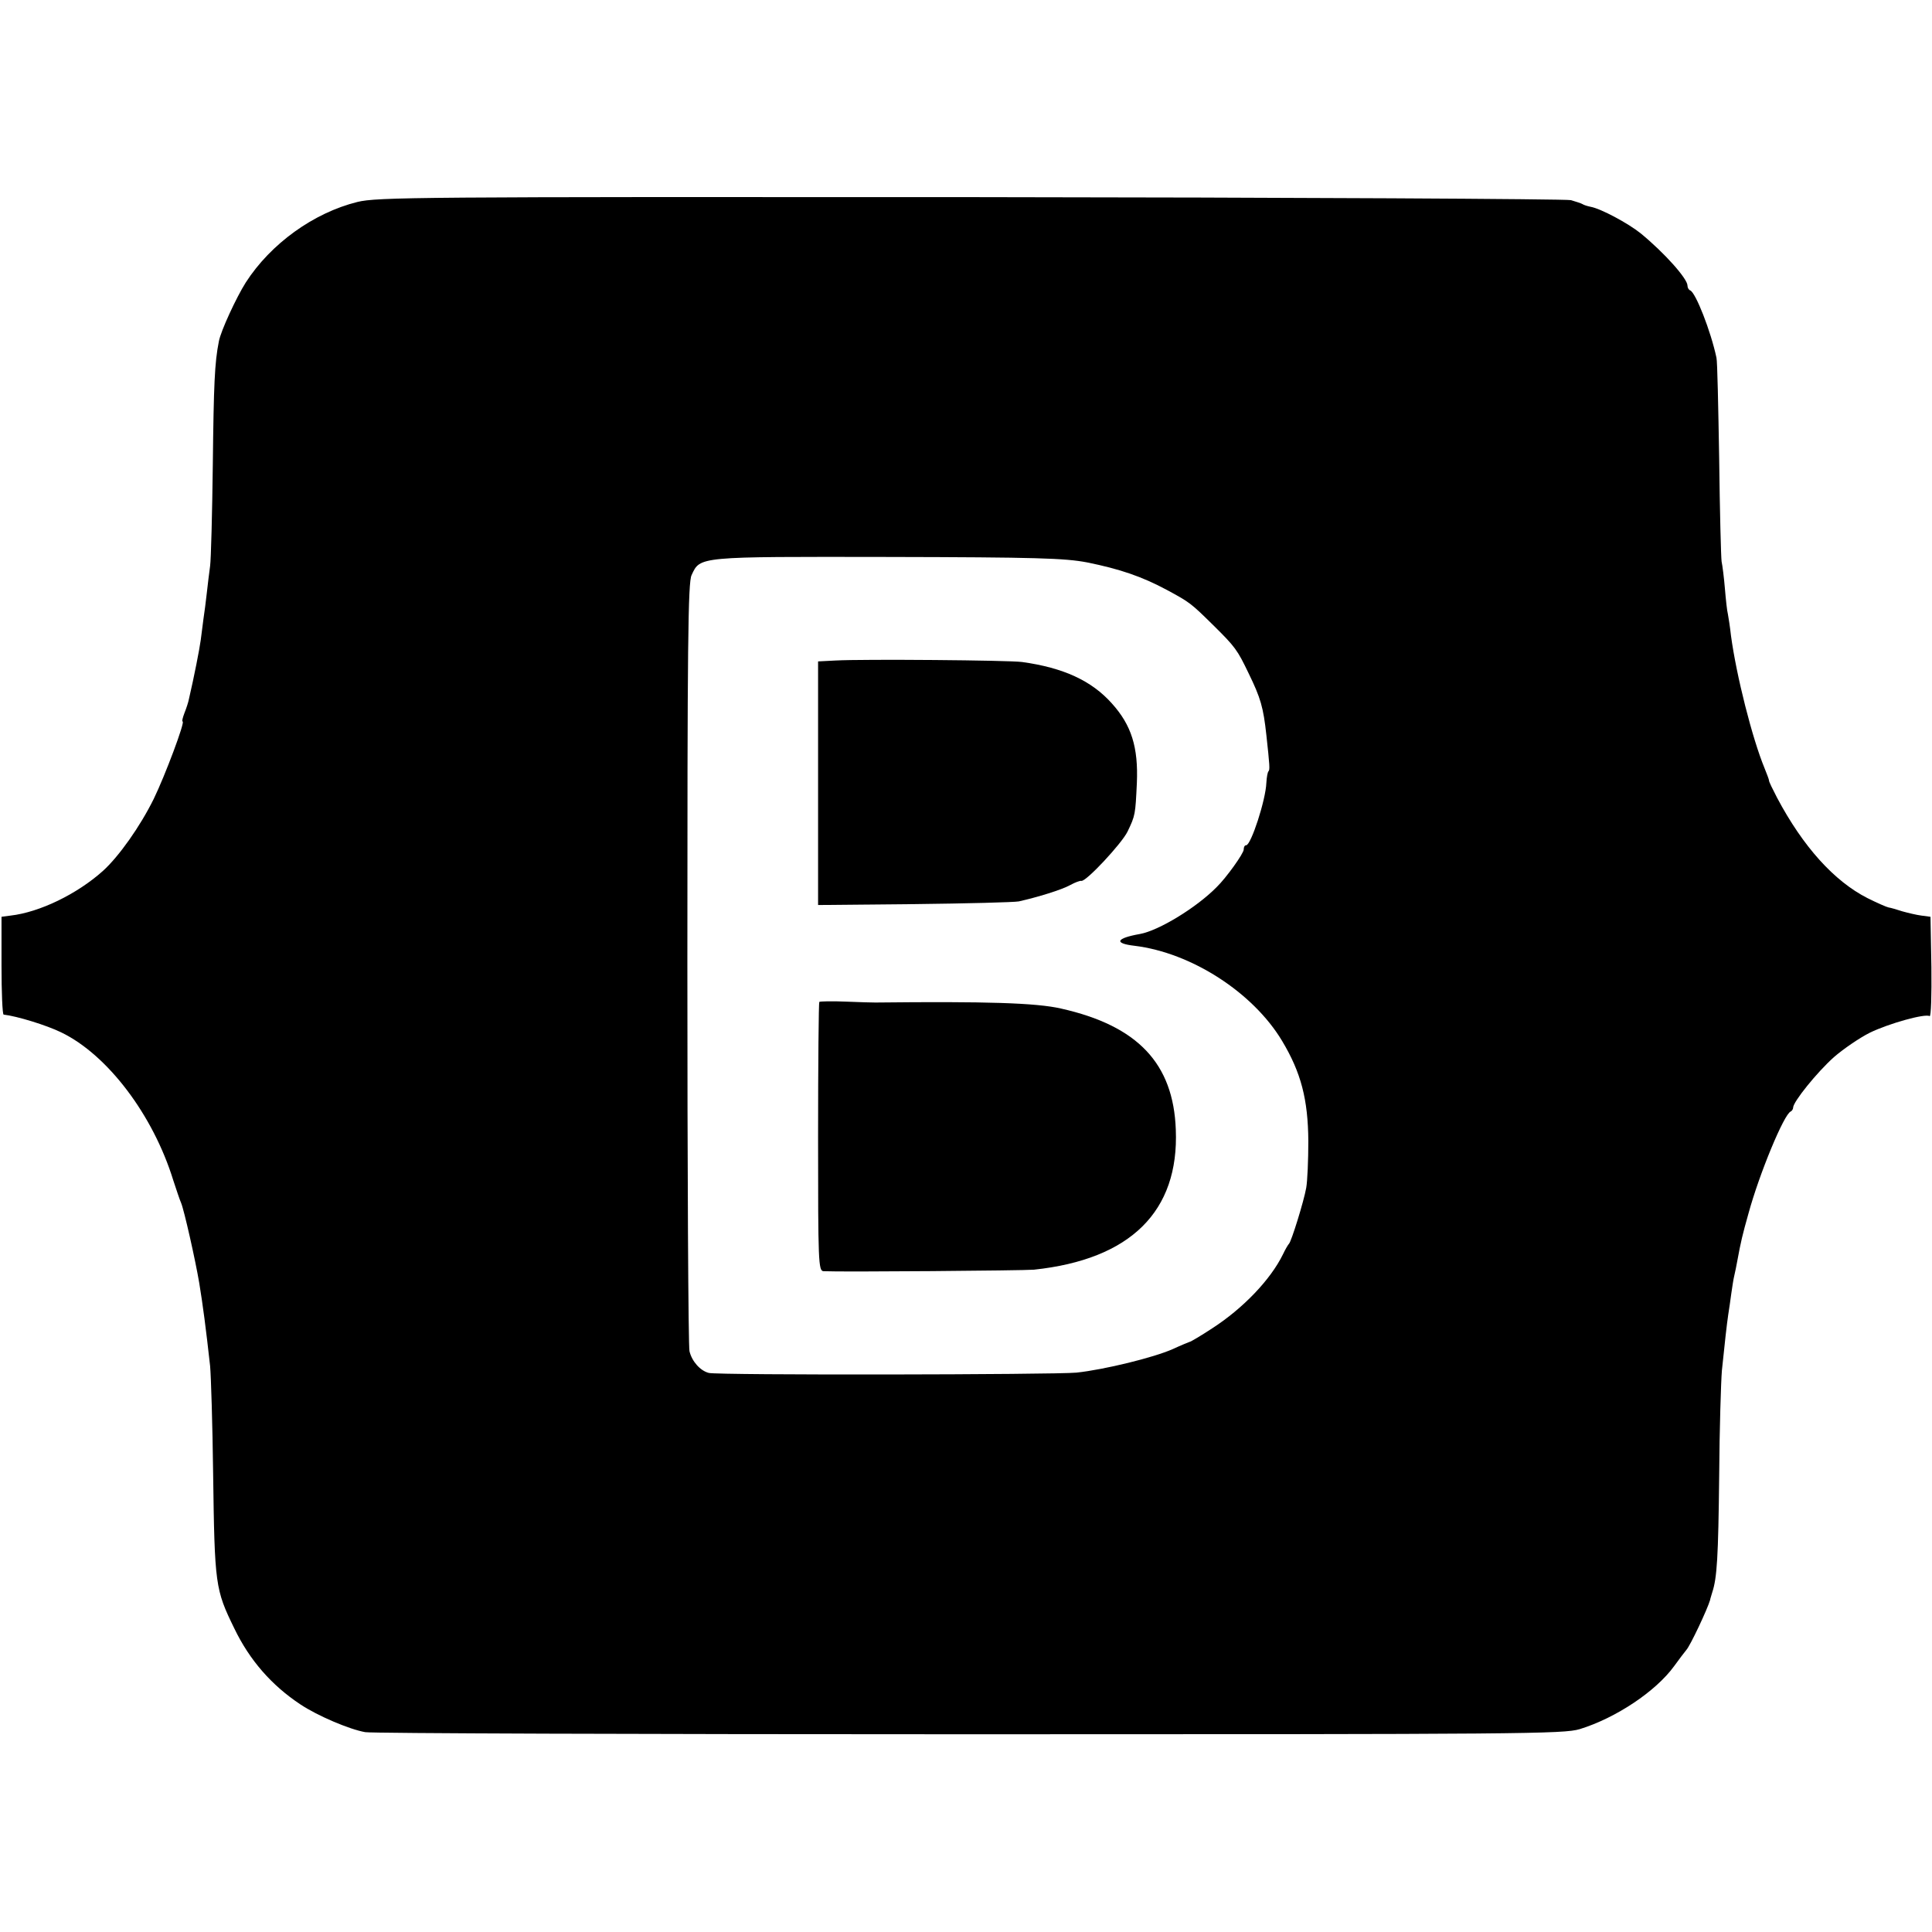 <?xml version="1.0" standalone="no"?>
<!DOCTYPE svg PUBLIC "-//W3C//DTD SVG 20010904//EN"
 "http://www.w3.org/TR/2001/REC-SVG-20010904/DTD/svg10.dtd">
<svg version="1.0" xmlns="http://www.w3.org/2000/svg"
 width="640pt" height="640pt" viewBox="0 0 640 640"
 preserveAspectRatio="xMidYMid meet">
<g transform="translate(0,640) scale(0.1,-0.1)"
fill="#000000" stroke="none">
<path d="M1184 5731 c-145 -36 -287 -138 -370 -267 -31 -49 -83 -161 -89 -195
-14 -70 -17 -142 -20 -405 -2 -165 -6 -317 -9 -339 -3 -22 -8 -62 -11 -90 -3
-27 -8 -66 -11 -85 -2 -19 -7 -51 -9 -70 -4 -30 -22 -122 -39 -195 -2 -11 -9
-32 -15 -47 -6 -16 -9 -28 -6 -28 9 0 -58 -179 -96 -257 -45 -91 -115 -190
-168 -238 -86 -77 -210 -137 -306 -148 l-30 -4 0 -161 c0 -89 3 -162 7 -163
44 -5 142 -35 191 -59 153 -74 304 -273 371 -490 10 -30 21 -64 26 -75 10 -24
47 -188 60 -265 12 -73 22 -149 36 -275 3 -33 8 -193 10 -355 5 -371 7 -385
70 -514 51 -106 124 -189 219 -252 57 -38 163 -83 215 -92 19 -4 919 -7 2000
-7 1840 0 1969 1 2023 17 120 37 252 125 313 209 16 22 34 46 40 53 13 14 70
135 79 166 0 3 4 14 7 25 16 48 20 117 23 385 1 157 6 314 9 350 10 97 16 151
21 185 3 17 7 48 10 69 3 21 7 48 10 60 3 12 7 33 10 49 12 65 17 86 37 157
36 132 118 330 140 338 4 2 8 8 8 13 0 19 79 117 135 167 31 27 85 64 119 81
64 31 183 64 198 55 5 -3 7 70 6 162 l-3 167 -30 4 c-16 2 -45 9 -63 14 -18 6
-39 12 -46 13 -6 1 -38 15 -70 31 -110 56 -213 170 -299 332 -15 29 -28 55
-27 58 0 3 -7 21 -15 41 -40 97 -93 305 -111 439 -3 28 -8 59 -10 70 -3 11 -7
49 -10 85 -3 36 -8 76 -11 90 -2 14 -6 167 -8 340 -3 173 -6 324 -9 335 -19
89 -69 216 -87 223 -5 2 -9 9 -9 16 0 23 -77 109 -155 173 -41 33 -132 82
-166 88 -10 2 -23 6 -27 9 -5 3 -22 8 -38 13 -16 4 -911 9 -1989 10 -1834 1
-1965 0 -2031 -16z m2417 -1194 c109 -22 182 -47 264 -91 76 -41 80 -44 154
-117 73 -72 80 -82 117 -159 40 -82 49 -113 59 -205 11 -101 12 -115 7 -120
-3 -3 -6 -20 -7 -38 -2 -57 -51 -207 -67 -207 -5 0 -8 -6 -8 -14 0 -13 -58
-94 -90 -125 -67 -68 -192 -144 -254 -155 -79 -14 -87 -31 -18 -39 189 -23
393 -155 489 -315 63 -105 86 -194 87 -332 0 -63 -3 -133 -7 -155 -8 -45 -49
-177 -57 -185 -3 -3 -12 -18 -20 -35 -41 -84 -132 -179 -234 -245 -38 -25 -72
-45 -75 -45 -3 -1 -28 -11 -56 -24 -63 -28 -226 -68 -319 -78 -73 -7 -1188 -9
-1218 -1 -28 7 -56 38 -64 72 -4 17 -7 596 -7 1286 0 1057 2 1261 14 1285 29
62 18 61 650 60 494 -1 586 -4 660 -18z"/>
<path d="M2768 4212 l-58 -3 0 -403 0 -404 318 3 c174 2 331 6 347 9 62 14
141 38 170 54 16 9 33 15 37 14 15 -4 134 124 153 163 26 54 26 57 31 161 5
119 -18 192 -83 264 -67 75 -160 118 -297 137 -43 6 -526 10 -618 5z"/>
<path d="M2714 3081 c-2 -2 -4 -204 -4 -448 0 -415 1 -443 18 -444 58 -3 664
2 697 5 320 34 481 193 470 464 -8 219 -126 344 -380 401 -82 19 -250 24 -615
20 -8 0 -53 1 -98 3 -46 2 -86 1 -88 -1z"/>
</g>
</svg>
